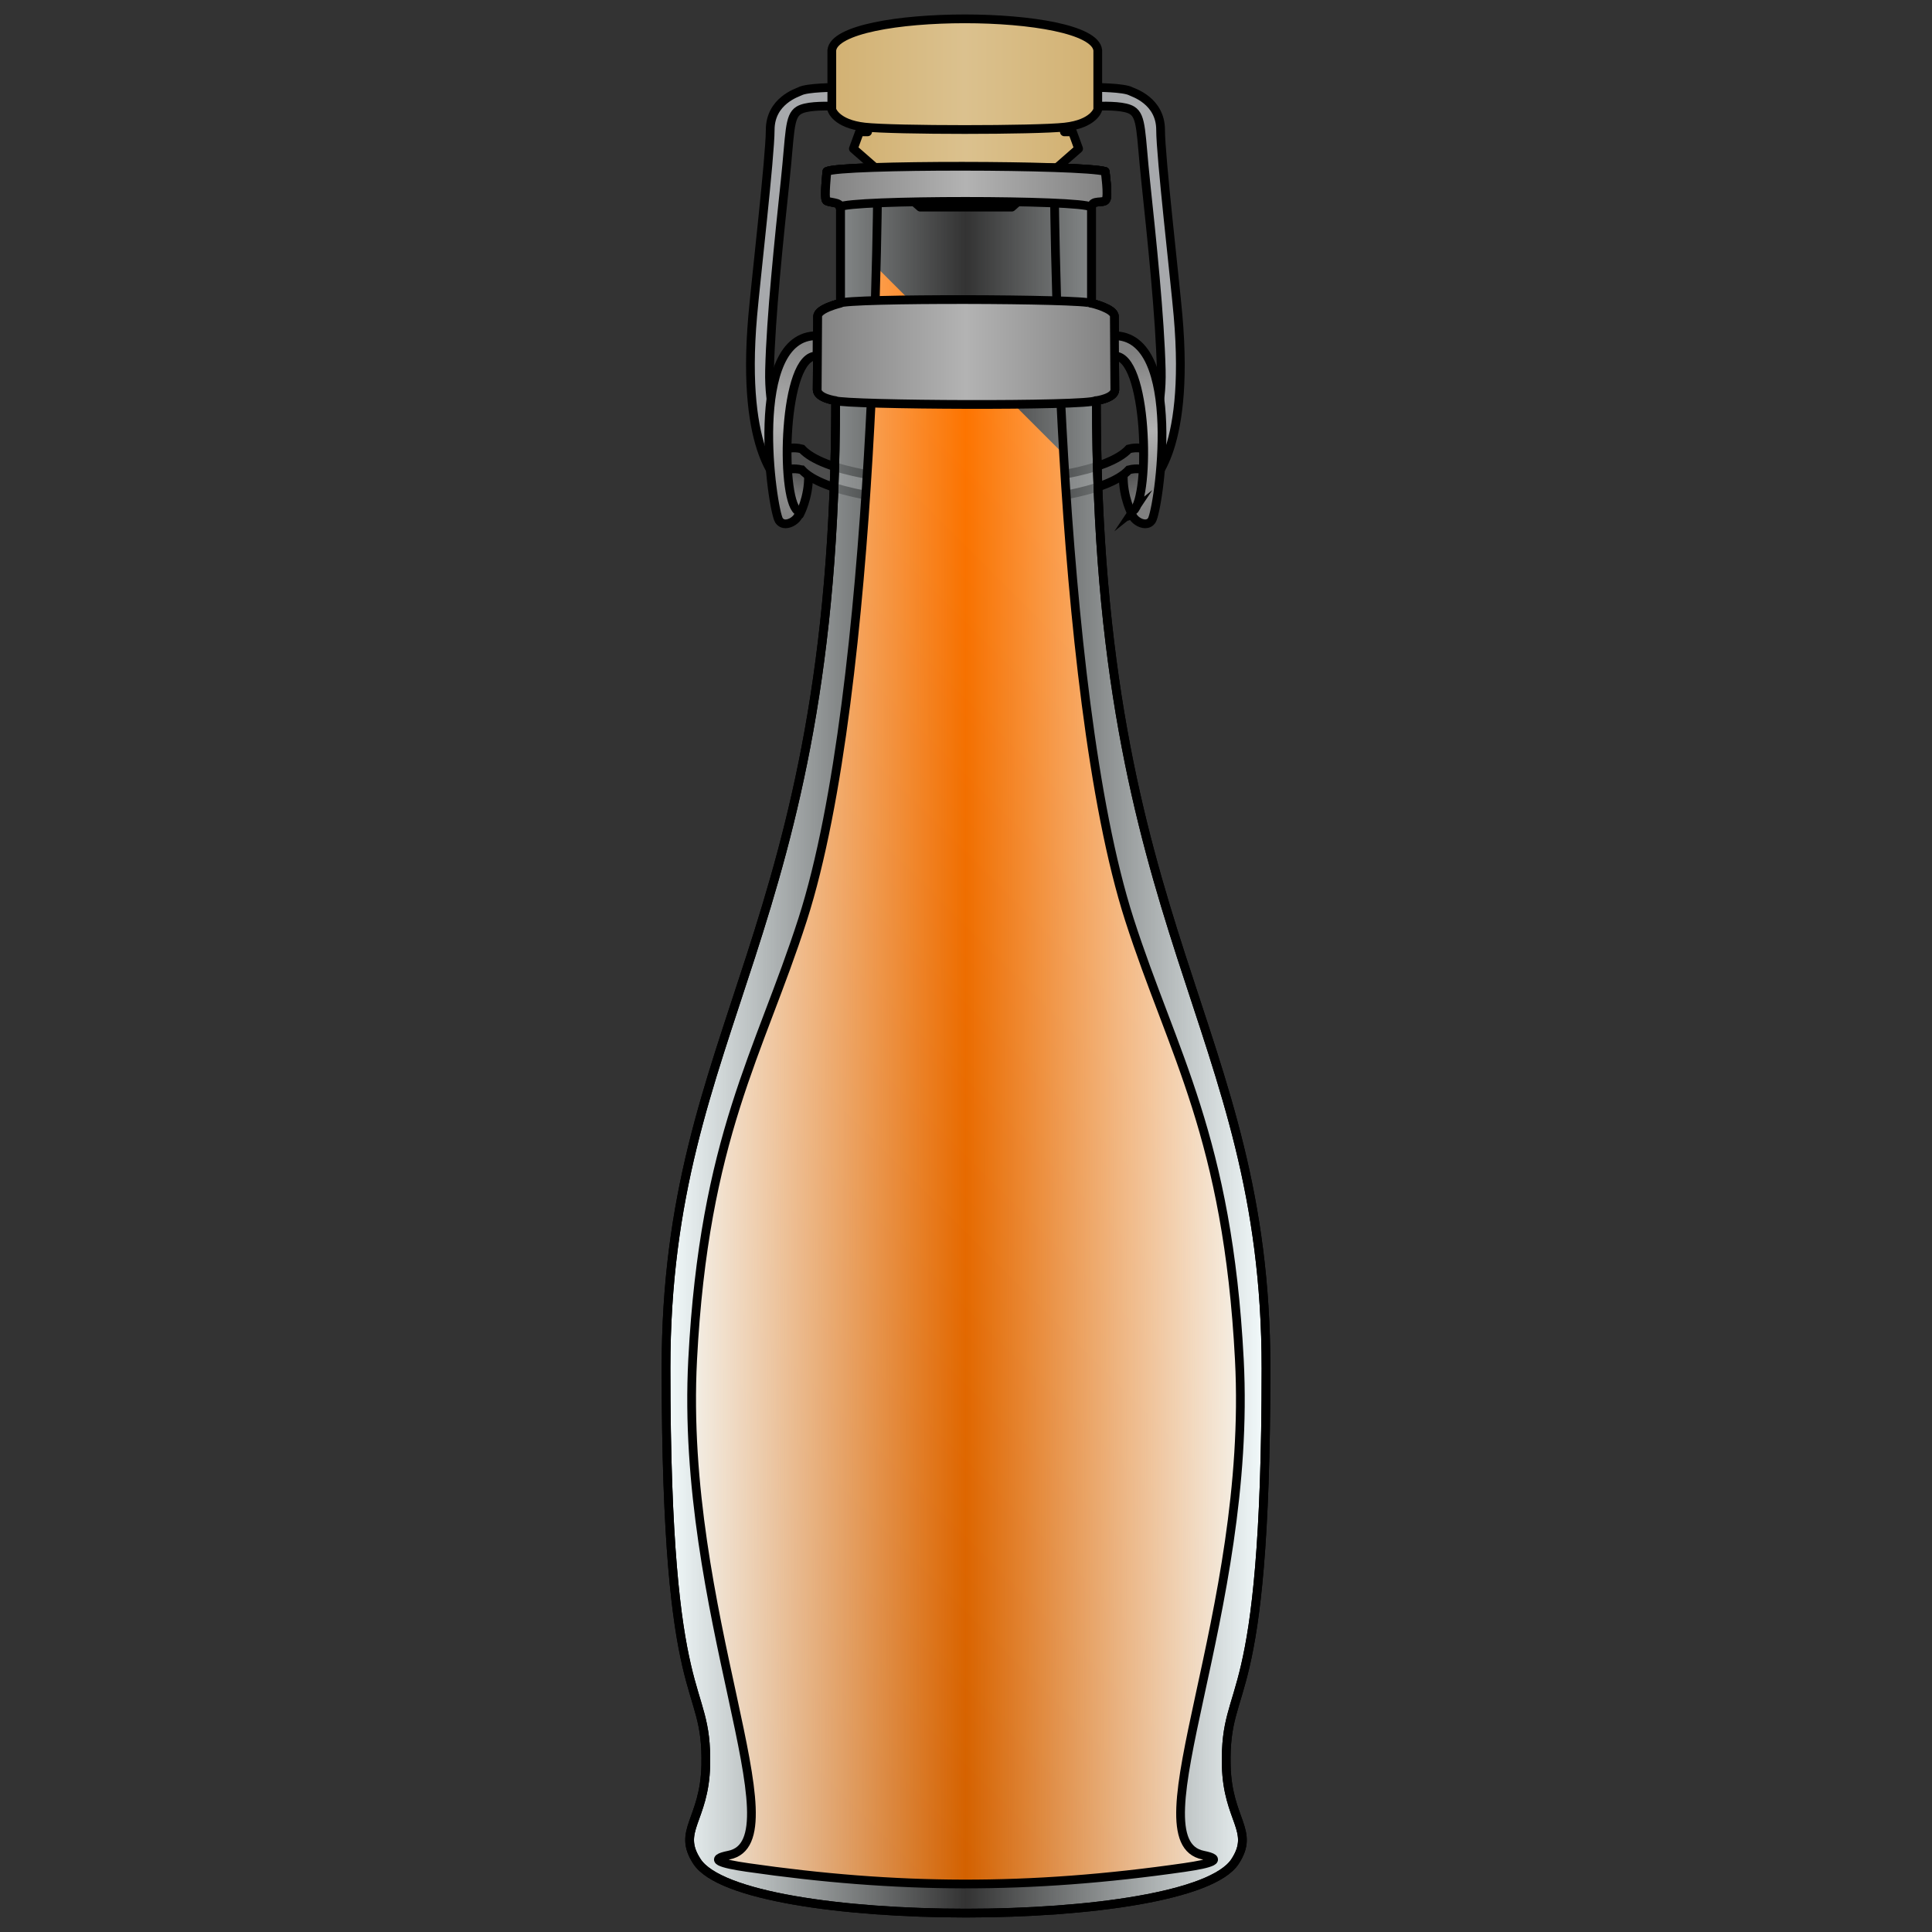 <svg version="1.1" viewBox="0 0 256 256" xmlns="http://www.w3.org/2000/svg" xmlns:xlink="http://www.w3.org/1999/xlink">
 <rect x="0" y="0" width="256" height="256" fill="#333333" stroke="none"/>
 <defs>
  <linearGradient id="innoGrad5">
   <stop stop-color="#d2b172" offset="0"/>
   <stop stop-color="#dbc18e" offset=".5"/>
   <stop stop-color="#d2b172" offset="1"/>
  </linearGradient>
  <linearGradient id="innoGrad2">
   <stop stop-color="#808080" offset="0"/>
   <stop stop-color="#b3b3b3" offset=".5"/>
   <stop stop-color="#808080" offset="1"/>
  </linearGradient>
  <linearGradient id="innoGrad1">
   <stop stop-color="#4d4d4d" offset="0"/>
   <stop stop-color="#999" offset="1"/>
  </linearGradient>
  <linearGradient id="linearGradient867" x1="154.34" x2="157.08" y1="61.91" y2="68.895" gradientTransform="matrix(1.027 0 0 1.027 -8.984 -1.345)" gradientUnits="userSpaceOnUse" xlink:href="#innoGrad1"/>
  <linearGradient id="linearGradient875" x1="112.17" x2="110.17" y1="61.91" y2="67.745" gradientTransform="matrix(1.027 0 0 1.027 -8.984 -1.345)" gradientUnits="userSpaceOnUse" xlink:href="#innoGrad1"/>
  <linearGradient id="linearGradient883" x1="152.4" x2="154.93" y1="47.234" y2="67.171" gradientTransform="matrix(1.027 0 0 1.027 -8.984 -1.345)" gradientUnits="userSpaceOnUse" xlink:href="#innoGrad2"/>
  <linearGradient id="linearGradient893" x1="114.14" x2="109.46" y1="44.61" y2="68.343" gradientTransform="matrix(1.027 0 0 1.027 -8.984 -1.345)" gradientUnits="userSpaceOnUse" xlink:href="#innoGrad2"/>
  <linearGradient id="linearGradient909" x1="109.76" x2="156.76" y1="62.654" y2="62.654" gradientTransform="matrix(1.027 0 0 1.027 -8.984 -1.345)" gradientUnits="userSpaceOnUse">
   <stop stop-color="#4d4d4d" offset="0"/>
   <stop stop-color="#4d4d4d" offset=".5"/>
   <stop stop-color="#4d4d4d" offset="1"/>
  </linearGradient>
  <linearGradient id="linearGradient940" x1="94.147" x2="172.53" y1="135.41" y2="135.41" gradientTransform="matrix(1.027 0 0 1.027 -8.984 -1.345)" gradientUnits="userSpaceOnUse">
   <stop stop-color="#f6feff" offset="0"/>
   <stop stop-color="#f6feff" stop-opacity="0" offset=".5"/>
   <stop stop-color="#f6feff" offset="1"/>
  </linearGradient>
  <linearGradient id="linearGradient950" x1="43.345" x2="63.888" y1="63.712" y2="43.169" gradientTransform="matrix(.726 .726 -.726 .726 127.87 -58.07)" gradientUnits="userSpaceOnUse" xlink:href="#innoGrad5"/>
  <linearGradient id="linearGradient968" x1="113.65" x2="153.03" y1="46.711" y2="46.711" gradientTransform="matrix(1.027 0 0 1.027 -8.984 -1.345)" gradientUnits="userSpaceOnUse" xlink:href="#innoGrad2"/>
  <linearGradient id="linearGradient976" x1="114.7" x2="152.02" y1="25.381" y2="25.381" gradientTransform="matrix(1.027 0 0 1.027 -8.984 -1.345)" gradientUnits="userSpaceOnUse" xlink:href="#innoGrad2"/>
  <linearGradient id="linearGradient984" x1="115.53" x2="150.83" y1="10.883" y2="10.883" gradientTransform="matrix(1.027 0 0 1.027 -8.984 -1.345)" gradientUnits="userSpaceOnUse" xlink:href="#innoGrad5"/>
  <linearGradient id="linearGradient992" x1="50.932" x2="50.932" y1="67.198" y2="227.05" gradientTransform="matrix(.726 .726 -.726 .726 127.92 -50.474)" gradientUnits="userSpaceOnUse">
   <stop stop-color="#ff7500" offset="0"/>
   <stop stop-color="#cc5e00" offset="1"/>
  </linearGradient>
 </defs>
 <g stroke="#000" stroke-miterlimit="10" stroke-width="1.158">
  <path d="m150.02 68.187s-1.228-2.259-1.184-5.168c0.044-2.906 2.716-0.761 2.716-0.761s0.783 5.083-1.532 5.93z" fill="url(#linearGradient867)"/>
  <path d="m105.95 68.187s1.23-2.261 1.185-5.168c-0.044-2.908-2.715-0.762-2.715-0.762s-0.784 5.085 1.531 5.931z" fill="url(#linearGradient875)" stroke-linejoin="round"/>
  <path d="m106.25 62.257c-1.185-0.309-1.966 0-1.966 0v-2.772s0.781-0.309 1.965 0c5.437 5.91 37.89 5.91 43.327 0 1.185-0.309 1.968 0 1.968 0v2.772s-0.782-0.309-1.968 0c-5.435 5.91-37.888 5.91-43.325 0z" fill="url(#linearGradient909)"/>
 </g>
 <path d="m140.93 60.174-24.834-24.835c-0.546 21.49-2.533 64.072-9.755 86.517-5.726 17.8-13.025 28.764-14.567 58.3-1.748 33.516 14.211 63.782 4.795 65.664-2.743 0.549-1.157 1.112 2.469 1.634 19.718 2.841 37.161 2.991 57.913 0 3.625-0.521 5.213-1.085 2.469-1.634-9.417-1.883 6.542-32.147 4.794-65.663-1.542-29.537-8.841-40.503-14.568-58.301-4.982-15.487-7.471-40.564-8.716-61.68z" fill="url(#linearGradient992)" stroke-width="1.158"/>
 <g stroke="#000" stroke-miterlimit="10">
  <g stroke-linejoin="round">
   <path d="m109.57 22.716s-0.385 3.525-0.086 3.845c0.299 0.32 1.883 0.181 1.883 0.867v12.753s-3.017 0.706-3.018 1.733l-0.064 9.759c0.063 1.093 2.439 1.413 2.439 1.413 8.1e-4 71.208-22.473 82.379-22.473 128.22 0 46.753 5.536 40.754 5.265 52.65-0.165 7.258-3.851 8.604-1.155 12.713 5.975 9.105 65.306 9.105 71.281 0 2.698-4.109-0.99-5.455-1.155-12.713-0.269-11.895 5.266-5.899 5.265-52.65 0-45.845-22.473-57.016-22.474-128.22 0 0 2.376-0.32 2.44-1.412l-0.064-9.759c0-1.028-3.018-1.734-3.018-1.734v-12.753c0-1.02 1.549-0.432 1.902-0.946 0.354-0.514-0.106-3.766-0.106-3.766-3.043-0.891-35.066-0.94-36.864 8.18e-4z" fill="url(#linearGradient940)" stroke-width="1.158"/>
   <path d="m109.57 22.716s-0.385 3.525-0.086 3.845c0.299 0.32 1.883 0.181 1.883 0.867v12.753s-3.017 0.706-3.018 1.733l-0.064 9.759c0.063 1.093 2.439 1.413 2.439 1.413 8.1e-4 71.208-22.473 82.379-22.473 128.22 0 46.753 5.536 40.754 5.265 52.65-0.165 7.258-3.851 8.604-1.155 12.713 5.975 9.105 65.306 9.105 71.281 0 2.698-4.109-0.99-5.455-1.155-12.713-0.269-11.895 5.266-5.899 5.265-52.65 0-45.845-22.473-57.016-22.474-128.22 0 0 2.376-0.32 2.44-1.412l-0.064-9.759c0-1.028-3.018-1.734-3.018-1.734v-12.753c0-1.02 1.549-0.432 1.902-0.946 0.354-0.514-0.106-3.766-0.106-3.766-3.043-0.891-35.066-0.94-36.864 8.18e-4z" fill="none" stroke-width="1.158"/>
   <path d="m113.89 17.474-0.814 2.226 8.86 7.747 12.125 7.27e-4 8.861-7.748-0.813-2.227-1.071 7.26e-4 -0.162-0.862h-25.752l-0.163 0.862z" fill="url(#linearGradient950)" stroke-width="1.158"/>
  </g>
  <g stroke-width="1.158">
   <path d="m99.044 247.45c-3.625-0.521-5.213-1.085-2.469-1.634 9.415-1.883-6.543-32.147-4.795-65.664 1.542-29.537 8.841-40.502 14.568-58.301 9.918-30.819 9.961-99.618 9.961-99.618 3.16-0.118 20.222-0.118 23.383 0 0 0 0.043 68.8 9.96 99.619 5.727 17.799 13.027 28.764 14.568 58.301 1.748 33.516-14.211 63.78-4.794 65.663 2.743 0.549 1.157 1.112-2.469 1.634-20.753 2.99-38.195 2.841-57.913 0z" fill="none"/>
   <path d="m145.14 11.587s3.765 0 4.708 0.514c0.287 0.156 3.937 1.24 3.937 5.116-8e-4 3.483 1.893 19.841 2.311 24.59 1.648 18.792-3.882 22.361-3.882 22.361l0.395-7.221s1.39-2.595 1.262-7.945c-0.169-6.979-1.255-17.392-2.055-24.917-0.689-6.485-0.493-8.639-1.809-9.459-0.916-0.571-2.969-0.6-4.869-0.557z" fill="#a7a9ac" stroke-linejoin="round"/>
   <path d="m150.18 67.662c-0.871 0.689 1.541 2.633 2.438 1.284 0.9-1.348 4.337-24.588-5.056-24.461l0.019 2.696c4.524-0.353 4.866 18.684 2.598 20.482z" fill="url(#linearGradient883)"/>
   <path d="m110.7 11.587s-3.765 0-4.708 0.514c-0.286 0.156-3.937 1.241-3.937 5.116-8.3e-4 3.483-1.895 19.841-2.312 24.59-1.649 18.793 3.881 22.362 3.881 22.362l-0.393-7.22s-1.391-2.596-1.261-7.947c0.168-6.978 1.255-17.392 2.055-24.915 0.688-6.486 0.494-8.64 1.807-9.459 0.916-0.571 2.969-0.6 4.869-0.558z" fill="#a7a9ac" stroke-linejoin="round"/>
   <path d="m110.22 6.654 8.3e-4 7.875s0.512 1.884 4.365 2.312c3.852 0.427 22.655 0.429 26.507 0 3.853-0.428 4.367-2.312 4.367-2.312v-7.875c-0.621-5.543-34.62-5.544-35.24-8.192e-4z" fill="url(#linearGradient984)"/>
   <path d="m105.66 67.663c0.869 0.689-1.541 2.633-2.439 1.284-0.898-1.348-4.336-24.589 5.055-24.462l-0.018 2.696c-4.524-0.354-4.866 18.684-2.598 20.482z" fill="url(#linearGradient893)"/>
   <path d="m145.28 53.087s2.376-0.321 2.439-1.413l-0.064-9.759c0-1.028-3.018-1.734-3.018-1.734h-0.105c-0.706-0.6-32.36-0.698-33.27 0h0.105s-3.017 0.706-3.018 1.733l-0.064 9.759c0.063 1.093 2.439 1.413 2.439 1.413l-0.106 8.19e-4c1.68 0.599 33.528 0.746 34.554-8.19e-4z" fill="url(#linearGradient968)" stroke-linejoin="round"/>
   <path d="m111.37 27.429c0-0.688-1.584-0.546-1.883-0.867-0.3-0.322 0.085-3.844 0.085-3.844 1.798-0.941 33.821-0.891 36.867 0 0 0 0.458 3.252 0.104 3.766-0.353 0.515-1.901-0.074-1.902 0.946l-0.106-8.18e-4c-1.156-0.987-32.039-0.995-33.269 8.18e-4z" fill="url(#linearGradient976)" stroke-linejoin="round"/>
  </g>
 </g>
</svg>
